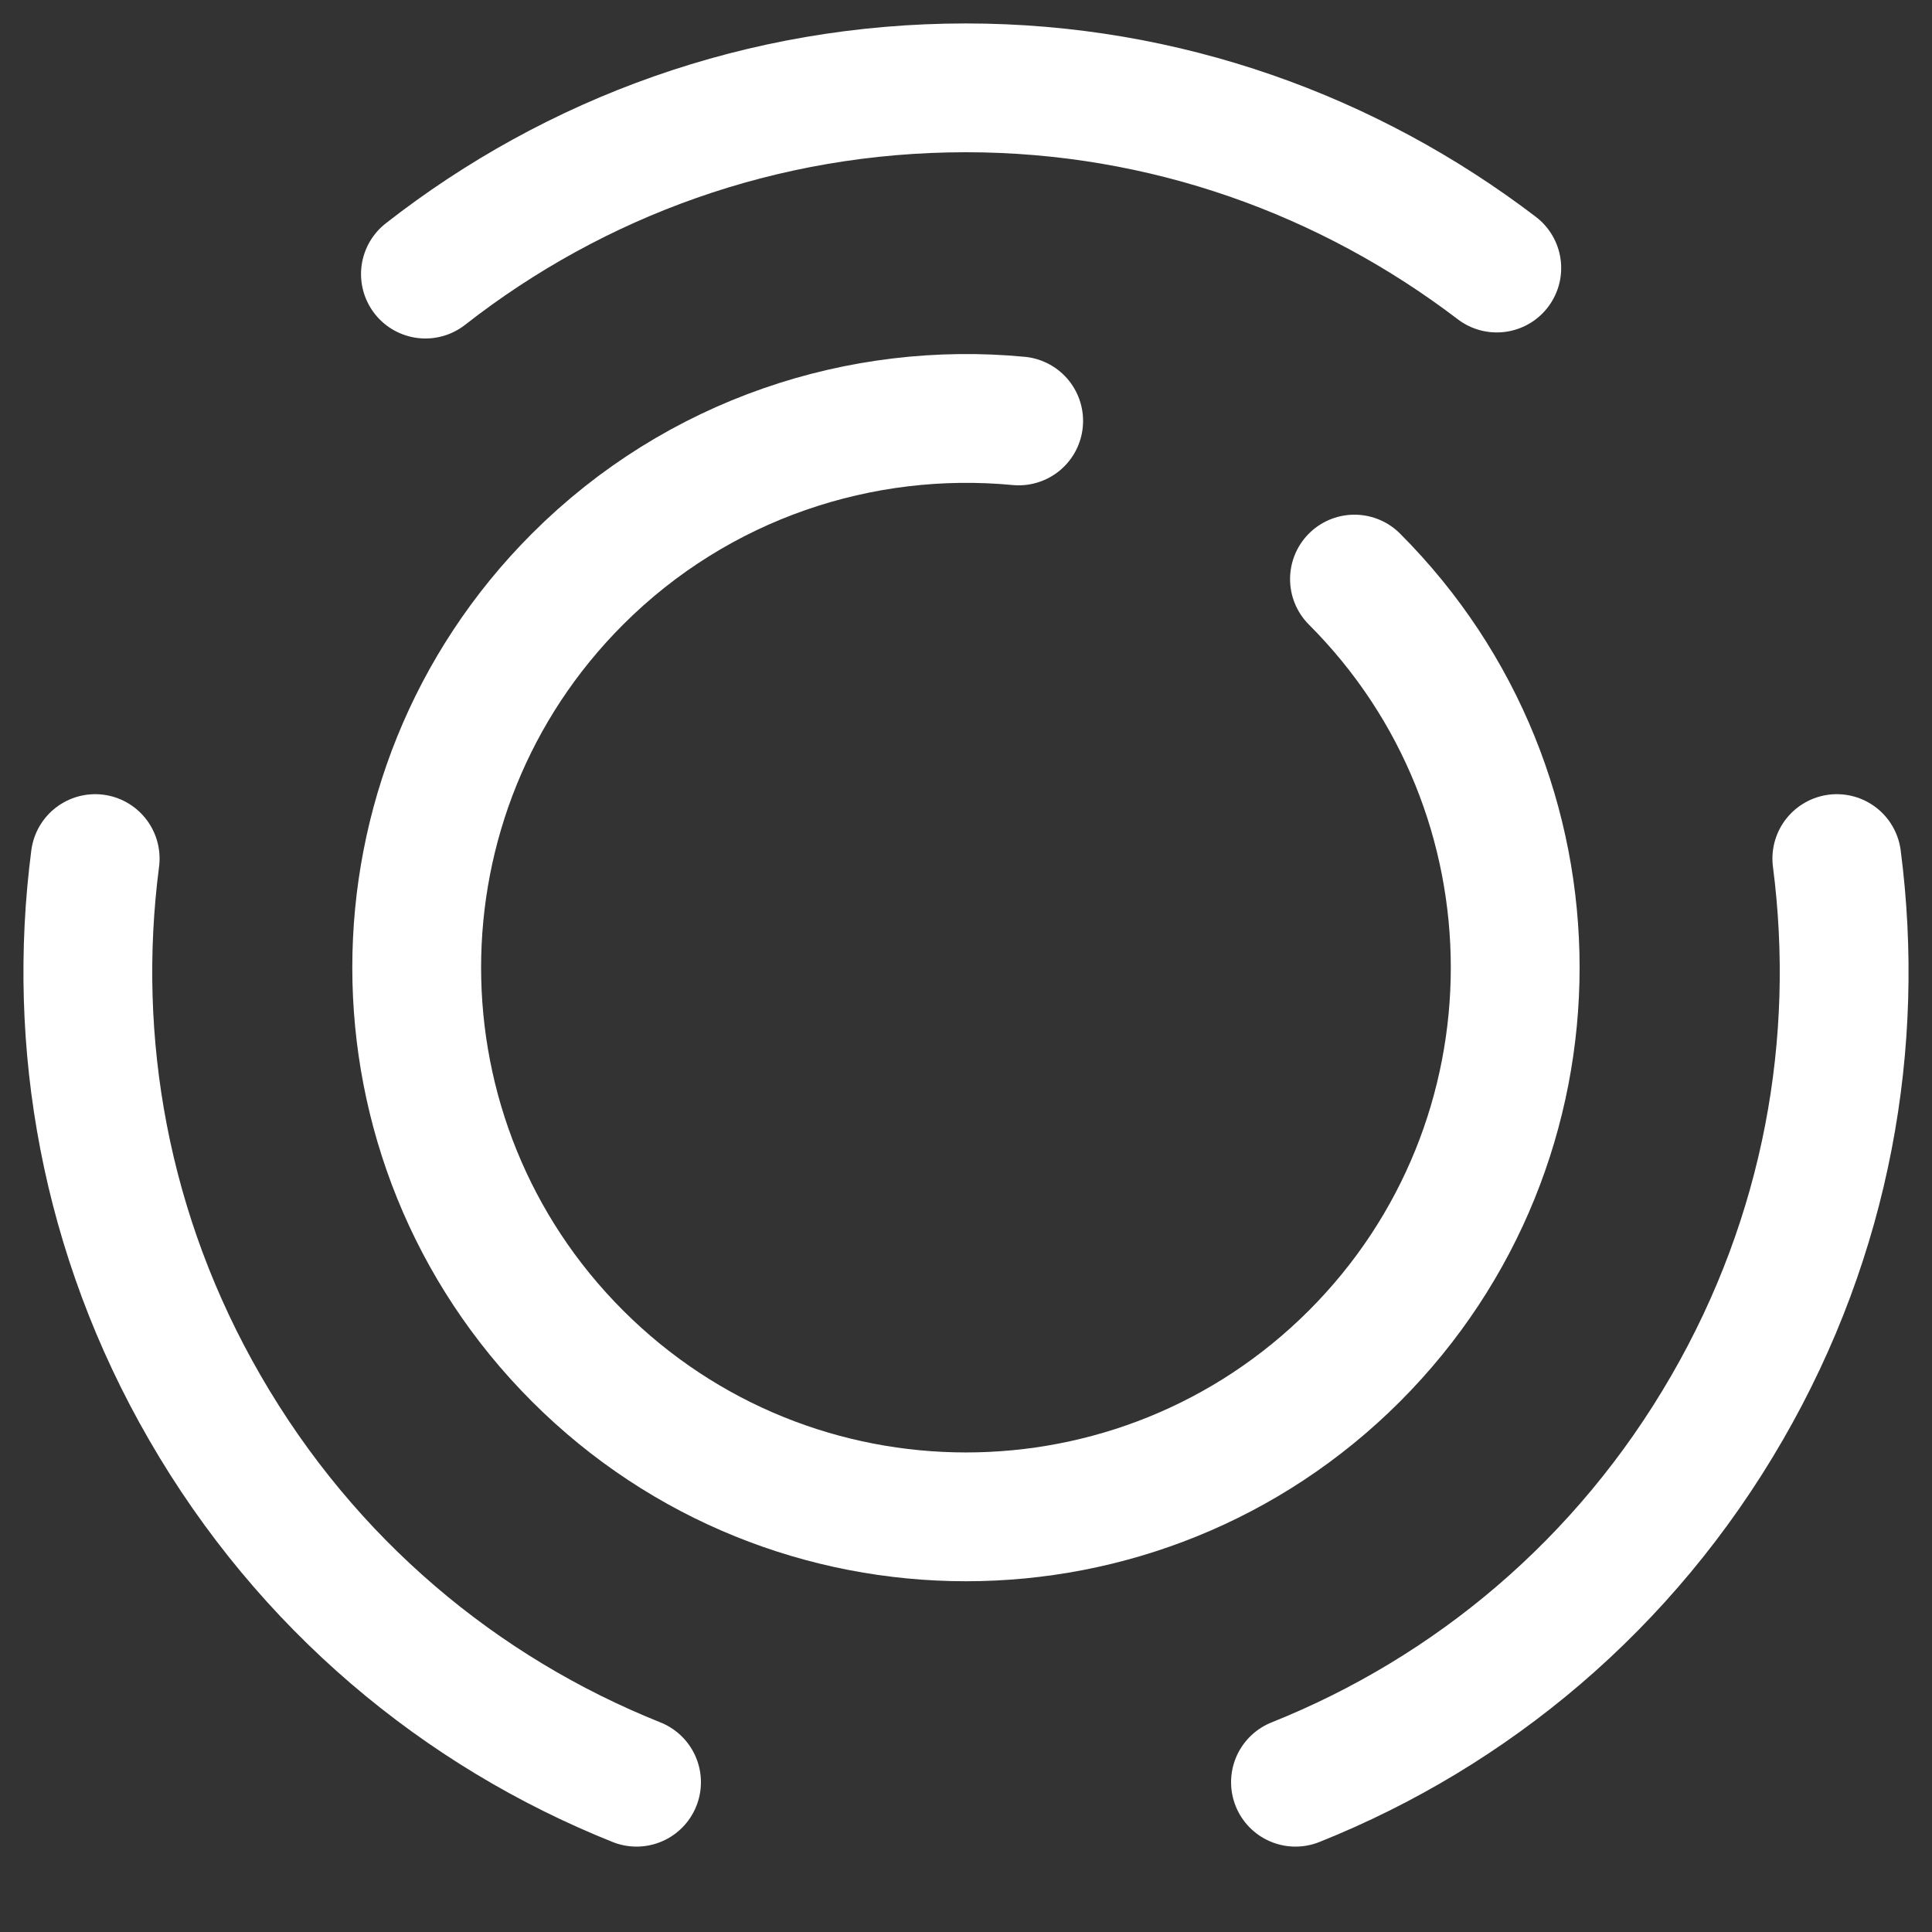 <svg viewBox="0 0 15 15" fill="none"
  xmlns="http://www.w3.org/2000/svg">
  <rect x="0" y="0" width="15" height="15" fill="#333333" stroke="none"/>
  <path d="M10.516 4.496C12.18 6.161 12.18 8.863 10.516 10.528C8.851 12.193 6.149 12.193 4.484 10.528C2.819 8.863 2.819 6.161 4.484 4.496C5.419 3.561 6.688 3.152 7.909 3.268" stroke="white" stroke-linecap="round" stroke-linejoin="round"/>
  <path d="M4.942 13.837C3.577 13.291 2.383 12.302 1.591 10.93C0.814 9.586 0.554 8.092 0.739 6.666" stroke="white" stroke-linecap="round" stroke-linejoin="round"/>
  <path d="M3.303 2.128C4.463 1.221 5.916 0.682 7.499 0.682C9.048 0.682 10.474 1.207 11.621 2.081" stroke="white" stroke-linecap="round" stroke-linejoin="round"/>
  <path d="M10.058 13.837C11.423 13.291 12.617 12.302 13.409 10.93C14.186 9.586 14.446 8.092 14.261 6.666" stroke="white" stroke-linecap="round" stroke-linejoin="round"/>
</svg>
